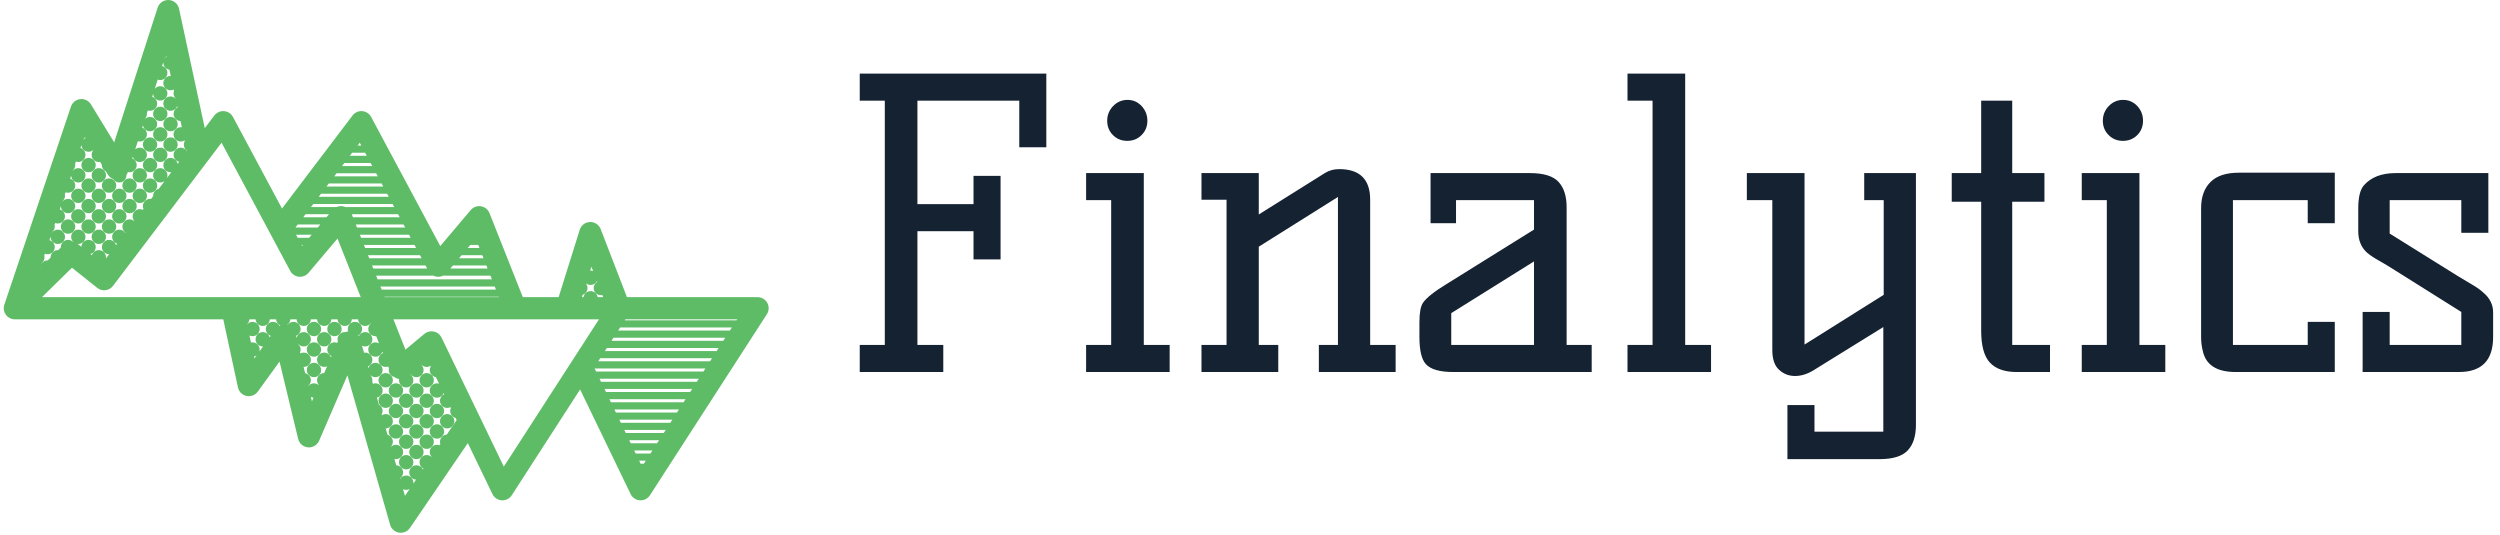 <svg xmlns="http://www.w3.org/2000/svg" version="1.1" xmlns:xlink="http://www.w3.org/1999/xlink" xmlns:svgjs="http://svgjs.dev/svgjs" width="1500" height="321" viewBox="0 0 1500 321"><g transform="matrix(1,0,0,1,-0.909,-0.667)"><svg viewBox="0 0 396 85" data-background-color="#ffffff" preserveAspectRatio="xMidYMid meet" height="321" width="1500" xmlns="http://www.w3.org/2000/svg" xmlns:xlink="http://www.w3.org/1999/xlink"><g id="tight-bounds" transform="matrix(1,0,0,1,0.24,0.177)"><svg viewBox="0 0 395.52 84.647" height="84.647" width="395.52"><g><svg viewBox="0 0 602.753 128.998" height="84.647" width="395.52"><g transform="matrix(1,0,0,1,207.233,17.828)"><svg viewBox="0 0 395.52 93.341" height="93.341" width="395.52"><g id="textblocktransform"><svg viewBox="0 0 395.52 93.341" height="93.341" width="395.52" id="textblock"><g><svg viewBox="0 0 395.52 93.341" height="93.341" width="395.52"><g transform="matrix(1,0,0,1,0,0)"><svg width="395.52" viewBox="3.25 -37.5 205.28 48.45" height="93.341" data-palette-color="#152232"><path d="M17.55-14.15L17.55-17.7 10.5-17.7 10.5-3.4 13.75-3.4 13.75 0 3.25 0 3.25-3.4 6.4-3.4 6.4-34.1 3.25-34.1 3.25-37.5 26.7-37.5 26.7-28.25 23.3-28.25 23.3-34.1 10.5-34.1 10.5-21.1 17.55-21.1 17.55-24.65 20.95-24.65 20.95-14.15 17.55-14.15ZM38.95-25L38.95-3.4 42.2-3.4 42.2 0 31.7 0 31.7-3.4 34.85-3.4 34.85-21.6 31.7-21.6 31.7-25 38.95-25ZM36.9-34.2Q37.95-34.2 38.67-33.43 39.4-32.65 39.4-31.58 39.4-30.5 38.67-29.78 37.95-29.05 36.87-29.05 35.8-29.05 35.07-29.78 34.35-30.5 34.35-31.58 34.35-32.65 35.1-33.43 35.85-34.2 36.9-34.2ZM63.5-25.5L63.5-25.5Q67.4-25.5 67.4-21.65L67.4-21.65 67.4-3.4 70.6-3.4 70.6 0 60.95 0 60.95-3.4 63.35-3.4 63.35-22 53.4-15.75 53.4-3.4 55.85-3.4 55.85 0 46.2 0 46.2-3.4 49.35-3.4 49.35-21.65 46.2-21.65 46.2-25 53.4-25 53.4-19.8 61.7-25Q62.5-25.5 63.5-25.5ZM92.09-3.4L95.24-3.4 95.24 0 77.84 0Q75.29 0 74.39-1L74.39-1Q73.59-1.9 73.59-4.4L73.59-4.4 73.59-6.25Q73.59-8.05 74.04-8.7L74.04-8.7Q74.69-9.65 76.99-11.05L76.99-11.05 87.99-17.9 87.99-21.6 78.19-21.6 78.19-18.7 74.99-18.7 74.99-25 87.49-25Q90.04-25 91.07-23.9 92.09-22.8 92.09-20.7L92.09-20.7 92.09-3.4ZM87.99-3.4L87.99-13.9 77.59-7.4 77.59-3.4 87.99-3.4ZM106.99-37.5L106.99-3.4 110.24-3.4 110.24 0 99.74 0 99.74-3.4 102.89-3.4 102.89-34.1 99.74-34.1 99.74-37.5 106.99-37.5ZM129.49-25L135.99-25 135.99 6.65Q135.99 8.75 134.96 9.85 133.94 10.95 131.39 10.95L131.39 10.95 119.84 10.95 119.84 4.15 123.24 4.15 123.24 7.5 131.89 7.5 131.89-5.65 123.09-0.2Q121.94 0.5 120.79 0.5L120.79 0.5Q119.64 0.5 118.79-0.28 117.94-1.05 117.94-2.75L117.94-2.75 117.94-21.6 114.74-21.6 114.74-25 121.99-25 121.99-3.45 131.94-9.7 131.94-21.6 129.49-21.6 129.49-25ZM144.19-34.1L148.09-34.1 148.09-25 152.14-25 152.14-21.4 148.09-21.4 148.09-3.4 152.84-3.4 152.84 0 148.64 0Q146.39 0 145.29-1.18 144.19-2.35 144.19-5.2L144.19-5.2 144.19-21.4 140.49-21.4 140.49-25 144.19-25 144.19-34.1ZM164.08-25L164.08-3.4 167.33-3.4 167.33 0 156.83 0 156.83-3.4 159.98-3.4 159.98-21.6 156.83-21.6 156.83-25 164.08-25ZM162.03-34.2Q163.08-34.2 163.81-33.43 164.53-32.65 164.53-31.58 164.53-30.5 163.81-29.78 163.08-29.05 162.01-29.05 160.93-29.05 160.21-29.78 159.48-30.5 159.48-31.58 159.48-32.65 160.23-33.43 160.98-34.2 162.03-34.2ZM188.63-6.3L188.63 0 176.18 0Q172.58 0 172.03-2.7L172.03-2.7Q171.83-3.5 171.83-4.4L171.83-4.4 171.83-20.6Q171.83-22.7 173.01-23.88 174.18-25.05 176.58-25.05L176.58-25.05 188.63-25.05 188.63-18.7 185.23-18.7 185.23-21.6 175.83-21.6 175.83-3.4 185.23-3.4 185.23-6.3 188.63-6.3ZM208.53-7.5L208.53-4.4Q208.53 0 204.23 0L204.23 0 192.13 0 192.13-7.55 195.53-7.55 195.53-3.4 204.53-3.4 204.53-7.55 196.33-12.7Q195.08-13.5 194.18-14 193.28-14.5 192.68-15L192.68-15Q191.58-16 191.58-17.7L191.58-17.7 191.58-20.55Q191.58-22.65 192.28-23.45L192.28-23.45Q193.63-25 196.28-25L196.28-25 207.93-25 207.93-17.5 204.53-17.5 204.53-21.6 195.53-21.6 195.53-17.4 204.03-12.1Q205.08-11.45 205.9-10.98 206.73-10.5 207.28-10L207.28-10Q208.53-8.95 208.53-7.5L208.53-7.5Z" opacity="1" transform="matrix(1,0,0,1,0,0)" fill="#152232" class="wordmark-text-0" data-fill-palette-color="primary" id="text-0"></path></svg></g></svg></g></svg></g></svg></g><g><svg viewBox="0 0 185.197 128.998" height="128.998" width="185.197"><g><svg xmlns="http://www.w3.org/2000/svg" xmlns:xlink="http://www.w3.org/1999/xlink" version="1.1" x="0" y="0" viewBox="0 12.552 100.132 69.746" enable-background="new 0 0 100 100" xml:space="preserve" width="185.197" height="128.998" class="icon-icon-0" data-fill-palette-color="accent" id="icon-0"><path fill="#5ebc67" d="M99.965 53.574c0.009-0.017 0.017-0.035 0.025-0.053 0.012-0.025 0.024-0.05 0.034-0.076 0.008-0.021 0.015-0.041 0.023-0.062 0.008-0.023 0.017-0.047 0.024-0.071s0.013-0.049 0.019-0.073c0.005-0.021 0.01-0.042 0.015-0.064 0.005-0.028 0.009-0.056 0.013-0.084 0.002-0.019 0.005-0.038 0.007-0.057 0.003-0.031 0.004-0.062 0.005-0.093 0-0.013 0.002-0.026 0.002-0.04 0-0.004-0.001-0.008-0.001-0.012 0-0.03-0.002-0.06-0.005-0.09-0.001-0.019-0.002-0.038-0.004-0.057-0.003-0.023-0.007-0.047-0.011-0.07-0.004-0.024-0.007-0.049-0.012-0.073-0.003-0.014-0.008-0.029-0.011-0.043-0.008-0.032-0.015-0.064-0.025-0.095-0.002-0.007-0.005-0.013-0.007-0.02-0.013-0.038-0.026-0.075-0.041-0.111-0.006-0.014-0.013-0.027-0.02-0.041-0.013-0.028-0.026-0.057-0.041-0.084-0.021-0.038-0.043-0.075-0.068-0.111-0.001-0.002-0.003-0.004-0.004-0.007-0.026-0.038-0.053-0.075-0.083-0.11l-0.001-0.001c-0.023-0.028-0.048-0.054-0.073-0.08-0.008-0.008-0.015-0.017-0.023-0.024-0.019-0.019-0.04-0.036-0.06-0.054-0.016-0.014-0.032-0.029-0.048-0.043-0.016-0.013-0.033-0.024-0.049-0.037-0.023-0.017-0.046-0.035-0.07-0.05-0.003-0.002-0.006-0.005-0.01-0.007-0.012-0.008-0.024-0.014-0.037-0.021-0.026-0.016-0.052-0.031-0.079-0.045-0.017-0.009-0.035-0.017-0.053-0.025-0.025-0.012-0.051-0.024-0.077-0.034-0.02-0.008-0.041-0.015-0.061-0.023-0.024-0.008-0.047-0.017-0.072-0.024-0.024-0.007-0.047-0.013-0.071-0.018-0.022-0.005-0.044-0.011-0.066-0.015-0.027-0.005-0.054-0.009-0.081-0.012-0.02-0.003-0.039-0.006-0.059-0.007-0.03-0.003-0.06-0.004-0.09-0.005-0.014 0-0.028-0.002-0.043-0.002H81.584l-3.441-8.907c-0.223-0.576-0.787-0.951-1.403-0.929-0.617 0.02-1.155 0.428-1.339 1.018l-2.762 8.817h-4.69L63.59 40.454c-0.188-0.475-0.612-0.816-1.116-0.898-0.504-0.083-1.014 0.106-1.344 0.496l-3.984 4.711-9.05-16.9c-0.234-0.436-0.674-0.724-1.167-0.763-0.494-0.04-0.973 0.176-1.272 0.571l-9.232 12.177-6.418-11.985c-0.234-0.436-0.674-0.724-1.167-0.763-0.494-0.04-0.973 0.176-1.272 0.571l-1.253 1.653-3.368-15.625c-0.139-0.643-0.691-1.112-1.348-1.145-0.658-0.036-1.253 0.379-1.455 1.005l-5.689 17.63-3.044-4.976c-0.295-0.482-0.841-0.749-1.402-0.686-0.561 0.063-1.035 0.446-1.214 0.981l-8.72 25.93c-0.001 0.004-0.002 0.007-0.003 0.011-0.003 0.008-0.006 0.016-0.008 0.024-0.006 0.019-0.01 0.038-0.015 0.057-0.001 0.004-0.002 0.007-0.003 0.011-0.004 0.017-0.01 0.035-0.013 0.052-0.003 0.016-0.006 0.031-0.009 0.047-0.002 0.009-0.003 0.018-0.004 0.028-0.004 0.024-0.008 0.048-0.011 0.072 0 0.003-0.001 0.007-0.001 0.01-0.001 0.014-0.001 0.029-0.002 0.043C0.003 52.823 0 52.853 0 52.883c0 0.004 0 0.008 0 0.012 0 0.002 0 0.004 0 0.007 0 0.012 0.001 0.023 0.002 0.035 0.001 0.029 0.001 0.058 0.003 0.086 0 0.005 0.001 0.01 0.002 0.016 0.002 0.018 0.005 0.036 0.007 0.053 0.003 0.023 0.005 0.045 0.009 0.068 0.001 0.006 0.003 0.013 0.004 0.019 0.004 0.022 0.01 0.043 0.015 0.064 0.004 0.017 0.007 0.034 0.012 0.051 0.002 0.008 0.005 0.016 0.007 0.023 0.007 0.023 0.015 0.045 0.023 0.067 0.005 0.013 0.009 0.027 0.014 0.04 0.003 0.009 0.007 0.018 0.011 0.027 0.009 0.022 0.019 0.042 0.029 0.064l0 0c0.006 0.013 0.011 0.025 0.017 0.038 0.005 0.009 0.01 0.018 0.014 0.028 0.01 0.019 0.021 0.037 0.032 0.056 0.008 0.014 0.016 0.028 0.024 0.041 0.005 0.008 0.011 0.017 0.017 0.025 0.01 0.016 0.022 0.031 0.033 0.046 0.012 0.016 0.023 0.033 0.035 0.048 0.005 0.007 0.011 0.013 0.016 0.02 0.01 0.013 0.021 0.024 0.032 0.037 0.016 0.018 0.032 0.037 0.049 0.055 0.003 0.004 0.006 0.007 0.01 0.011 0.002 0.002 0.003 0.003 0.005 0.005 0.01 0.01 0.02 0.019 0.03 0.028 0.02 0.019 0.04 0.038 0.061 0.056 0.005 0.005 0.01 0.01 0.016 0.014 0.01 0.008 0.02 0.015 0.03 0.023 0.022 0.017 0.043 0.034 0.066 0.05 0.019 0.013 0.038 0.025 0.057 0.037 0.02 0.012 0.04 0.025 0.06 0.036 0.007 0.004 0.013 0.008 0.02 0.012 0.017 0.009 0.036 0.017 0.053 0.026 0.017 0.008 0.034 0.017 0.052 0.025 0.008 0.004 0.016 0.008 0.024 0.011 0.02 0.008 0.041 0.015 0.062 0.023 0.001 0 0.002 0.001 0.002 0.001 0.012 0.004 0.023 0.01 0.035 0.014 0.004 0.001 0.008 0.002 0.011 0.003 0.008 0.003 0.015 0.006 0.023 0.008 0.017 0.005 0.035 0.009 0.053 0.014 0.005 0.001 0.009 0.002 0.014 0.004 0.018 0.005 0.036 0.01 0.054 0.014 0.021 0.005 0.043 0.008 0.064 0.011 0.002 0 0.005 0.001 0.007 0.001 0.025 0.004 0.05 0.009 0.075 0.012 0.003 0 0.006 0.001 0.009 0.001 0.014 0.001 0.028 0.001 0.042 0.002 0.031 0.002 0.061 0.005 0.092 0.005 0.004 0 0.007 0 0.011 0 0.002 0 0.005 0 0.007 0h27.284l1.921 8.913c0.121 0.561 0.56 0.998 1.122 1.116 0.561 0.118 1.139-0.105 1.476-0.57l2.844-3.927 2.437 10.121c0.146 0.608 0.665 1.054 1.288 1.107 0.622 0.053 1.21-0.297 1.458-0.871l3.704-8.564 5.59 19.563c0.155 0.542 0.609 0.945 1.165 1.035 0.078 0.012 0.155 0.019 0.232 0.019 0.475 0 0.927-0.234 1.2-0.634l7.576-11.107 3.222 6.672c0.228 0.473 0.694 0.786 1.219 0.819 0.03 0.002 0.06 0.003 0.09 0.003 0.491 0 0.952-0.249 1.22-0.665l8.948-13.852 6.612 13.695c0.228 0.473 0.694 0.786 1.219 0.819 0.03 0.002 0.06 0.003 0.09 0.003 0.491 0 0.952-0.249 1.22-0.665L99.898 53.69c0.008-0.012 0.013-0.024 0.021-0.036C99.935 53.628 99.95 53.602 99.965 53.574zM76.931 47.468l0.22 0.57c-0.102-0.038-0.212-0.06-0.327-0.06-0.018 0-0.036 0.002-0.054 0.003L76.931 47.468zM75.777 51.15c0.374-0.124 0.645-0.476 0.645-0.891 0-0.212-0.071-0.406-0.189-0.563l0.012-0.04c0.16 0.125 0.36 0.201 0.579 0.201 0.363 0 0.677-0.206 0.833-0.508l0.038 0.098c-0.28 0.163-0.469 0.465-0.469 0.812 0 0.519 0.42 0.939 0.939 0.939 0.068 0 0.134-0.008 0.198-0.021l0.105 0.272H77.75c-0.073-0.446-0.459-0.787-0.925-0.787-0.467 0-0.853 0.341-0.925 0.787h-0.215L75.777 51.15zM64.823 51.448H49.859l-0.019-0.049h5.496 0.056 9.411L64.823 51.448zM39.056 44.762l-0.077-0.144h0.198L39.056 44.762zM64.431 50.46h-9.039-0.056-5.868l-0.159-0.402h6.028 0.056 8.88L64.431 50.46zM61.073 44.619h1.042l0.16 0.402h-1.542L61.073 44.619zM59.939 45.96h2.708l0.16 0.402h-3.208L59.939 45.96zM58.805 47.301h4.374l0.159 0.402h-4.874L58.805 47.301zM56.722 48.779c0.272 0.029 0.543-0.021 0.783-0.136h6.206l0.189 0.476h-8.507-0.056-6.4l-0.189-0.476h6.589 0.056 0.853C56.393 48.714 56.554 48.761 56.722 48.779zM55.424 47.704h-0.032-0.056-6.961l-0.16-0.402h6.993L55.424 47.704zM54.706 46.362h-6.863l-0.16-0.402h6.807L54.706 46.362zM53.988 45.021h-6.643-0.033l-0.159-0.402h0.137 0.056 6.428L53.988 45.021zM53.269 43.68h-5.925-0.056H46.78l-0.16-0.402h0.668 0.056 5.71L53.269 43.68zM52.551 42.339h-5.207-0.056-1.04l-0.159-0.402h1.2 0.056 4.992L52.551 42.339zM51.833 40.997h-4.489-0.056-1.572l-0.159-0.402h1.732 0.056 4.273L51.833 40.997zM46.604 31.232l0.202 0.376h-0.487L46.604 31.232zM45.606 32.547h1.682 0.02l0.215 0.402h-0.179-0.056-1.987L45.606 32.547zM44.589 33.889h2.699 0.056 0.682l0.215 0.402h-0.897-0.056-3.004L44.589 33.889zM43.572 35.23h3.716 0.056 1.4l0.215 0.402h-1.616-0.056-4.021L43.572 35.23zM42.555 36.571h4.733 0.056 2.118l0.215 0.402h-2.334-0.056H42.25L42.555 36.571zM41.539 37.912h5.75 0.056 2.837l0.215 0.402h-3.052-0.056-6.055L41.539 37.912zM40.522 39.254h6.767 0.056H50.9l0.215 0.402h-3.77-0.056-2.562c-0.108-0.047-0.223-0.081-0.342-0.101-0.279-0.046-0.56-0.008-0.812 0.101h-3.356L40.522 39.254zM39.505 40.595h3.076l-0.34 0.402h-2.999H39.2L39.505 40.595zM38.488 41.936h0.753 2.205l-0.34 0.402h-1.865-1.058L38.488 41.936zM39.241 43.278h1.071l-0.34 0.402h-0.731-0.764l-0.215-0.402H39.241zM28.514 31.232l8.99 16.788c0.227 0.424 0.65 0.709 1.128 0.759 0.479 0.05 0.951-0.139 1.262-0.507l3.799-4.492 3.04 7.669H5.008L8.929 47.6l3.307 2.637c0.306 0.244 0.698 0.354 1.086 0.306 0.388-0.049 0.741-0.252 0.977-0.564L28.514 31.232zM21.071 20.148c0.095-0.075 0.174-0.167 0.235-0.272l0.019 0.087c-0.117 0.075-0.215 0.176-0.288 0.293L21.071 20.148zM10.411 30.816c0.092-0.089 0.166-0.195 0.216-0.315l0.079 0.129c-0.12 0.056-0.226 0.136-0.312 0.235L10.411 30.816zM4.98 46.969c0.216-0.172 0.354-0.437 0.354-0.734 0-0.08-0.011-0.157-0.03-0.231l0.081-0.24c0.109 0.044 0.227 0.069 0.352 0.069 0.519 0 0.939-0.42 0.939-0.939 0-0.433-0.294-0.797-0.693-0.905l0.159-0.472c0 0.012-0.002 0.024-0.002 0.037 0 0.519 0.42 0.939 0.939 0.939s0.939-0.42 0.939-0.939c0-0.518-0.42-0.939-0.939-0.939-0.318 0-0.598 0.158-0.768 0.4l0.027-0.081c0.207-0.172 0.339-0.432 0.339-0.722 0-0.073-0.009-0.143-0.025-0.212l0.086-0.256c0.106 0.041 0.221 0.065 0.341 0.065 0.519 0 0.939-0.42 0.939-0.939 0-0.43-0.289-0.791-0.683-0.903l0.146-0.436c0.002 0.517 0.421 0.936 0.939 0.936s0.939-0.42 0.939-0.939c0-0.518-0.42-0.939-0.939-0.939-0.305 0-0.576 0.146-0.747 0.372l0.023-0.068c0.197-0.172 0.322-0.424 0.322-0.707 0-0.066-0.007-0.13-0.02-0.192l0.091-0.271c0.103 0.039 0.214 0.061 0.331 0.061 0.518 0 0.939-0.42 0.939-0.939 0-0.426-0.284-0.785-0.672-0.9l0.137-0.408c0.017 0.503 0.43 0.906 0.937 0.906 0.519 0 0.939-0.42 0.939-0.939 0-0.518-0.42-0.939-0.939-0.939-0.293 0-0.554 0.134-0.726 0.344l0.018-0.055c0.187-0.172 0.305-0.417 0.305-0.691 0-0.058-0.006-0.114-0.016-0.169l0.098-0.291c0.1 0.036 0.208 0.057 0.321 0.057 0.519 0 0.939-0.42 0.939-0.939 0-0.422-0.278-0.779-0.661-0.897l0.128-0.381c0.032 0.489 0.438 0.876 0.936 0.876 0.218 0 0.418-0.075 0.577-0.2l0.019 0.032c-0.121 0.158-0.194 0.355-0.194 0.57 0 0.519 0.42 0.939 0.939 0.939 0.058 0 0.114-0.006 0.169-0.016l0.235 0.385c0 0.011-0.002 0.022-0.002 0.034 0 0.377 0.222 0.701 0.542 0.85l0.238 0.389c0.167 0.273 0.414 0.477 0.699 0.591 0.165 0.27 0.461 0.45 0.801 0.45 0.519 0 0.939-0.42 0.939-0.939 0-0.013-0.001-0.025-0.002-0.037 0.079-0.114 0.142-0.241 0.185-0.377l0.004-0.014c0.069 0.016 0.14 0.026 0.214 0.026 0.519 0 0.939-0.42 0.939-0.939 0-0.391-0.239-0.726-0.579-0.867l0.075-0.232c0.107 0.401 0.471 0.697 0.906 0.697 0.518 0 0.939-0.42 0.939-0.939 0-0.518-0.42-0.939-0.939-0.939-0.225 0-0.432 0.079-0.593 0.211l0.339-1.052c0.081 0.023 0.166 0.036 0.254 0.036 0.518 0 0.939-0.42 0.939-0.939 0-0.405-0.257-0.749-0.617-0.881l0.096-0.296c0.078 0.44 0.461 0.775 0.924 0.775 0.518 0 0.939-0.42 0.939-0.939 0-0.518-0.42-0.939-0.939-0.939-0.254 0-0.485 0.101-0.654 0.266l0.015-0.047c0.146-0.166 0.236-0.383 0.236-0.621 0-0.032-0.002-0.064-0.005-0.095l0.114-0.354c0.092 0.03 0.191 0.047 0.293 0.047 0.518 0 0.939-0.42 0.939-0.939 0-0.42-0.275-0.775-0.655-0.895l0.122-0.379c0.035 0.487 0.44 0.871 0.935 0.871 0.519 0 0.939-0.42 0.939-0.939 0-0.518-0.42-0.939-0.939-0.939-0.289 0-0.547 0.131-0.719 0.335l0.388-1.201c0.103 0.039 0.214 0.061 0.331 0.061 0.519 0 0.939-0.42 0.939-0.939 0-0.434-0.295-0.798-0.695-0.906l0.161-0.5c-0.001 0.021-0.003 0.042-0.003 0.064 0 0.472 0.348 0.861 0.801 0.928l0.176 0.818c-0.013-0.001-0.025-0.002-0.038-0.002-0.519 0-0.939 0.42-0.939 0.939s0.42 0.939 0.939 0.939c0.151 0 0.294-0.037 0.421-0.1l0.039 0.182c-0.037 0.1-0.058 0.208-0.058 0.321 0 0.256 0.102 0.487 0.268 0.657l0.008 0.037c-0.171-0.179-0.412-0.291-0.679-0.291-0.519 0-0.939 0.42-0.939 0.939s0.42 0.939 0.939 0.939c0.41 0 0.757-0.263 0.885-0.628l0.041 0.19c-0.31 0.153-0.524 0.472-0.524 0.841 0 0.508 0.403 0.92 0.907 0.937l0.176 0.819c-0.047-0.007-0.095-0.012-0.145-0.012-0.519 0-0.939 0.42-0.939 0.939s0.42 0.939 0.939 0.939c0.19 0 0.366-0.057 0.514-0.153l0.018 0.082c-0.081 0.139-0.129 0.3-0.129 0.473 0 0.316 0.157 0.595 0.396 0.765L24 32.376l0 0c-0.159-0.293-0.469-0.493-0.826-0.493-0.519 0-0.939 0.42-0.939 0.939 0 0.448 0.313 0.821 0.732 0.915l-0.209 0.276c-0.072-0.447-0.458-0.789-0.926-0.789-0.519 0-0.939 0.42-0.939 0.939s0.42 0.939 0.939 0.939c0.036 0 0.07-0.002 0.105-0.006l-0.576 0.759c0.044-0.108 0.068-0.227 0.068-0.351 0-0.518-0.42-0.939-0.939-0.939s-0.939 0.42-0.939 0.939 0.42 0.939 0.939 0.939c0.216 0 0.415-0.074 0.574-0.197l-0.776 1.024c-0.421 0.093-0.736 0.468-0.736 0.916 0 0.017 0.002 0.034 0.003 0.051L19.281 38.6c-0.043-0.006-0.086-0.01-0.131-0.01-0.519 0-0.939 0.42-0.939 0.939 0 0.134 0.029 0.262 0.08 0.377l-0.086 0.113c-0.12-0.056-0.254-0.088-0.396-0.088-0.519 0-0.939 0.42-0.939 0.939 0 0.234 0.086 0.447 0.227 0.611l-0.016 0.021c-0.165-0.143-0.379-0.229-0.614-0.229-0.519 0-0.939 0.42-0.939 0.939 0 0.327 0.167 0.615 0.421 0.783l-0.036 0.048c-0.167-0.257-0.457-0.428-0.787-0.428-0.519 0-0.939 0.42-0.939 0.939 0 0.421 0.277 0.777 0.659 0.896l-0.155 0.204c-0.106-0.402-0.471-0.698-0.907-0.698-0.519 0-0.939 0.42-0.939 0.939s0.42 0.939 0.939 0.939c0.004 0 0.008-0.001 0.013-0.001l-0.43 0.567c0.01-0.054 0.015-0.109 0.015-0.165 0-0.518-0.42-0.939-0.939-0.939-0.426 0-0.784 0.283-0.9 0.671l-0.208-0.165c0.405-0.104 0.705-0.471 0.705-0.908 0-0.518-0.42-0.939-0.939-0.939-0.51 0-0.924 0.407-0.938 0.913l-0.429-0.342c-0.017-0.014-0.035-0.026-0.053-0.038 0.026 0.002 0.052 0.004 0.078 0.004 0.519 0 0.939-0.42 0.939-0.939 0-0.518-0.42-0.939-0.939-0.939s-0.939 0.42-0.939 0.939c0 0.272 0.116 0.515 0.3 0.687-0.012-0.002-0.024-0.004-0.036-0.006-0.17-0.172-0.406-0.278-0.667-0.278-0.519 0-0.939 0.42-0.939 0.939 0 0.018 0.002 0.036 0.003 0.054L7.123 45.3c-0.016-0.001-0.031-0.002-0.047-0.002-0.519 0-0.939 0.421-0.939 0.939 0 0.01 0.001 0.02 0.002 0.03L5.76 46.639c-0.008 0-0.015-0.001-0.023-0.001-0.333 0-0.625 0.174-0.792 0.436L4.98 46.969zM4.798 47.583l-0.036 0.036 0.04-0.119c-0.002 0.025-0.004 0.051-0.004 0.077C4.798 47.579 4.798 47.581 4.798 47.583zM32.812 59.47l-0.053-0.245c0.122-0.026 0.236-0.076 0.336-0.145L32.812 59.47zM36.082 55.201c-0.155-0.306-0.471-0.515-0.837-0.515-0.519 0-0.939 0.42-0.939 0.939 0 0.416 0.271 0.768 0.646 0.892l-0.144 0.199c-0.11-0.396-0.472-0.688-0.904-0.688-0.519 0-0.939 0.42-0.939 0.939s0.42 0.939 0.939 0.939c0.015 0 0.029-0.002 0.044-0.002l-0.485 0.67c0.025-0.084 0.039-0.173 0.039-0.265 0-0.518-0.42-0.939-0.939-0.939-0.068 0-0.134 0.008-0.198 0.021l-0.197-0.914c0.12 0.056 0.254 0.088 0.395 0.088 0.519 0 0.939-0.42 0.939-0.939 0-0.518-0.42-0.939-0.939-0.939-0.284 0-0.539 0.127-0.711 0.327l-0.006-0.029c0.176-0.157 0.292-0.379 0.311-0.629h0.812c0.037 0.485 0.441 0.868 0.935 0.868s0.899-0.382 0.935-0.868h0.811c0.027 0.352 0.248 0.65 0.556 0.787C36.164 55.159 36.122 55.179 36.082 55.201zM40.343 65.097l-0.14-0.579c0.107 0.052 0.226 0.083 0.351 0.091L40.343 65.097zM52.52 77.466l-0.251-0.88c0.125 0.061 0.265 0.097 0.413 0.097 0.164 0 0.318-0.042 0.452-0.116L52.52 77.466zM58.715 68.383c-0.075 0.077-0.137 0.167-0.182 0.267l-0.541 0.793c-0.493 0.028-0.885 0.436-0.885 0.936 0 0.102 0.017 0.2 0.047 0.292l-0.117 0.172c-0.103-0.039-0.215-0.062-0.332-0.062-0.519 0-0.939 0.42-0.939 0.939 0 0.243 0.093 0.463 0.244 0.629l-0.013 0.02c-0.167-0.153-0.389-0.247-0.633-0.247-0.519 0-0.939 0.42-0.939 0.939 0 0.37 0.214 0.689 0.525 0.842l-0.074 0.109c-0.148-0.323-0.474-0.549-0.853-0.549-0.519 0-0.939 0.42-0.939 0.939 0 0.501 0.393 0.909 0.887 0.936l-0.359 0.527c0.005-0.04 0.009-0.08 0.009-0.122 0-0.518-0.42-0.939-0.939-0.939-0.336 0-0.63 0.177-0.796 0.442l-0.019-0.067c0.249-0.169 0.412-0.454 0.412-0.777 0-0.506-0.401-0.918-0.902-0.937l-0.237-0.828c0.065 0.014 0.131 0.022 0.2 0.022 0.519 0 0.939-0.42 0.939-0.939 0-0.518-0.42-0.939-0.939-0.939-0.255 0-0.485 0.102-0.654 0.266l-0.007-0.023c0.16-0.168 0.258-0.395 0.258-0.646 0-0.437-0.299-0.803-0.702-0.908l-0.239-0.836c0.001 0 0.002 0 0.002 0 0.519 0 0.939-0.42 0.939-0.939 0-0.518-0.42-0.939-0.939-0.939-0.183 0-0.353 0.053-0.498 0.144l-0.025-0.087c0.076-0.136 0.12-0.292 0.12-0.459 0-0.354-0.196-0.663-0.486-0.823l-0.268-0.939c0.43-0.086 0.755-0.465 0.755-0.921 0-0.518-0.42-0.939-0.939-0.939-0.116 0-0.227 0.022-0.33 0.061l-0.087-0.304c0.009-0.052 0.014-0.104 0.014-0.159 0-0.239-0.09-0.457-0.238-0.623l-0.013-0.044c0.169 0.164 0.399 0.265 0.653 0.265 0.519 0 0.939-0.42 0.939-0.939 0-0.518-0.42-0.939-0.939-0.939-0.44 0-0.809 0.303-0.91 0.712l-0.071-0.247c0.34-0.141 0.578-0.476 0.578-0.867 0-0.518-0.42-0.939-0.939-0.939-0.052 0-0.102 0.005-0.152 0.013l-0.261-0.915c0.125 0.061 0.265 0.097 0.413 0.097 0.518 0 0.939-0.42 0.939-0.939 0-0.518-0.42-0.939-0.939-0.939-0.373 0-0.693 0.217-0.845 0.532-0.023-0.034-0.047-0.066-0.072-0.097 0.305-0.155 0.515-0.471 0.515-0.837 0-0.518-0.42-0.939-0.939-0.939s-0.939 0.42-0.939 0.939c0 0.108 0.019 0.21 0.052 0.307-0.131 0.016-0.259 0.049-0.379 0.099-0.025-0.002-0.05-0.004-0.076-0.004-0.519 0-0.939 0.42-0.939 0.939 0 0.098 0.015 0.193 0.043 0.282l-0.083 0.193c-0.112-0.047-0.234-0.073-0.362-0.073-0.519 0-0.939 0.42-0.939 0.939 0 0.382 0.228 0.71 0.556 0.857l-0.074 0.171c-0.129-0.364-0.476-0.626-0.884-0.626-0.519 0-0.939 0.42-0.939 0.939s0.42 0.939 0.939 0.939c0.134 0 0.262-0.029 0.377-0.079l-0.383 0.884c-0.516 0.003-0.933 0.422-0.933 0.939 0 0.247 0.096 0.47 0.251 0.638l-0.009 0.022c-0.168-0.159-0.395-0.257-0.644-0.257-0.305 0-0.575 0.146-0.747 0.371l-0.01-0.04c0.215-0.172 0.354-0.436 0.354-0.734 0-0.455-0.323-0.834-0.752-0.92l-0.198-0.824c0.004 0 0.008 0.001 0.012 0.001 0.519 0 0.939-0.42 0.939-0.939 0-0.518-0.42-0.939-0.939-0.939-0.158 0-0.307 0.04-0.438 0.109l-0.036-0.151c0.046-0.111 0.072-0.232 0.072-0.36 0-0.286-0.128-0.542-0.33-0.714l-0.015-0.06c0.171 0.226 0.442 0.372 0.747 0.372 0.519 0 0.939-0.42 0.939-0.939 0-0.518-0.42-0.939-0.939-0.939-0.462 0-0.845 0.334-0.924 0.774l-0.073-0.304c0.348-0.138 0.594-0.476 0.594-0.873 0-0.518-0.42-0.939-0.939-0.939-0.315 0-0.593 0.156-0.763 0.394-0.019-0.005-0.039-0.01-0.058-0.014 0.234-0.156 0.392-0.414 0.415-0.71h0.813c0.037 0.485 0.441 0.868 0.935 0.868s0.899-0.382 0.935-0.868h0.812c0.037 0.485 0.441 0.868 0.935 0.868s0.899-0.382 0.935-0.868h0.812c0.037 0.485 0.441 0.868 0.935 0.868s0.899-0.382 0.935-0.868h0.812c0.037 0.485 0.441 0.868 0.935 0.868 0.312 0 0.588-0.153 0.759-0.388l0.017 0.042c-0.226 0.171-0.373 0.442-0.373 0.748 0 0.519 0.42 0.939 0.939 0.939 0.034 0 0.068-0.002 0.101-0.006l0.372 0.939c-0.139-0.082-0.301-0.129-0.473-0.129-0.519 0-0.939 0.42-0.939 0.939s0.42 0.939 0.939 0.939c0.426 0 0.785-0.284 0.9-0.673l0.082 0.208c-0.34 0.141-0.58 0.476-0.58 0.868 0 0.519 0.42 0.939 0.939 0.939 0.117 0 0.229-0.023 0.333-0.062l0.097 0.244c-0.017 0.071-0.027 0.144-0.027 0.22 0 0.443 0.308 0.814 0.721 0.912 0.147 0.106 0.313 0.186 0.493 0.232 0.047 0.012 0.095 0.021 0.143 0.028-0.01 0.055-0.016 0.111-0.016 0.169 0 0.519 0.42 0.939 0.939 0.939 0.518 0 0.939-0.42 0.939-0.939 0-0.313-0.154-0.59-0.39-0.761l0.034-0.028c0.171 0.234 0.446 0.387 0.758 0.387 0.519 0 0.939-0.42 0.939-0.939 0-0.251-0.099-0.478-0.259-0.646l0.017-0.014c0.168 0.159 0.395 0.258 0.645 0.258 0.185 0 0.357-0.054 0.502-0.146l0.033 0.069c-0.084 0.14-0.133 0.304-0.133 0.48 0 0.476 0.354 0.868 0.813 0.93l0.415 0.86c-0.091-0.03-0.188-0.046-0.29-0.046-0.519 0-0.939 0.42-0.939 0.939s0.42 0.939 0.939 0.939c0.403 0 0.746-0.254 0.879-0.611l0.076 0.158c-0.326 0.147-0.553 0.475-0.553 0.855 0 0.519 0.42 0.939 0.939 0.939 0.155 0 0.301-0.038 0.43-0.105l0.057 0.119c-0.054 0.118-0.085 0.25-0.085 0.388 0 0.44 0.303 0.808 0.712 0.91l0.132 0.272L58.715 68.383zM65.464 73.635L57.307 56.74c-0.195-0.403-0.564-0.694-1.001-0.788-0.437-0.094-0.894 0.017-1.238 0.304l-2.482 2.069-1.574-3.97H77.92L65.464 73.635zM83.794 73.262h-0.422l-0.194-0.402h0.876L83.794 73.262zM84.661 71.921h-1.936l-0.194-0.402h2.39L84.661 71.921zM85.527 70.579h-3.45l-0.194-0.402h3.904L85.527 70.579zM86.394 69.238H81.43l-0.194-0.402h5.418L86.394 69.238zM87.26 67.897h-6.478l-0.194-0.402h6.932L87.26 67.897zM88.127 66.556h-0.544-0.056-7.392l-0.194-0.402h7.586 0.056 0.804L88.127 66.556zM88.993 65.214h-1.411-0.056-7.992-0.048l-0.194-0.402h0.186 0.056 7.992 0.056 1.671L88.993 65.214zM89.86 63.873h-2.277-0.056-7.992-0.056H78.84l-0.194-0.402h0.834 0.056 7.992 0.056 2.537L89.86 63.873zM90.726 62.532h-3.144-0.056-7.992-0.056-1.287l-0.194-0.402h1.481 4.052 3.996 0.056 3.404L90.726 62.532zM91.593 61.19h-4.01-0.056-3.996-4.052-1.935l-0.194-0.402h2.129 3.735 4.312 0.056 4.27L91.593 61.19zM92.459 59.849h-4.877-0.056-4.312-3.735-1.65l0.26-0.402h1.39 0.056 7.992 0.056 5.137L92.459 59.849zM93.326 58.508h-5.743-0.056-7.992-0.056-0.783l0.26-0.402h0.523 0.056 7.992 0.056 6.003L93.326 58.508zM94.192 57.167h-6.61-0.056-7.964l0.26-0.402h7.704 0.056 6.87L94.192 57.167zM95.059 55.825h-7.476-0.056-7.098l0.26-0.402h6.838 0.056 7.736L95.059 55.825zM95.63 54.484h-8.048-0.056-6.231l0.084-0.13h14.63l-0.084 0.13H95.63z" data-fill-palette-color="accent"></path><circle fill="#5ebc67" cx="55.364" cy="70.378" r="0.94" data-fill-palette-color="accent"></circle><circle fill="#5ebc67" cx="52.682" cy="73.061" r="0.94" data-fill-palette-color="accent"></circle><circle fill="#5ebc67" cx="58.047" cy="67.696" r="0.94" data-fill-palette-color="accent"></circle><circle fill="#5ebc67" cx="56.705" cy="69.037" r="0.94" data-fill-palette-color="accent"></circle><circle fill="#5ebc67" cx="54.023" cy="71.72" r="0.94" data-fill-palette-color="accent"></circle><circle fill="#5ebc67" cx="49.999" cy="65.013" r="0.94" data-fill-palette-color="accent"></circle><circle fill="#5ebc67" cx="49.999" cy="62.331" r="0.94" data-fill-palette-color="accent"></circle><circle fill="#5ebc67" cx="51.34" cy="69.037" r="0.94" data-fill-palette-color="accent"></circle><circle fill="#5ebc67" cx="51.34" cy="66.355" r="0.94" data-fill-palette-color="accent"></circle><circle fill="#5ebc67" cx="52.681" cy="70.378" r="0.94" data-fill-palette-color="accent"></circle><circle fill="#5ebc67" cx="40.61" cy="60.989" r="0.94" data-fill-palette-color="accent"></circle><circle fill="#5ebc67" cx="40.61" cy="55.624" r="0.94" data-fill-palette-color="accent"></circle><circle fill="#5ebc67" cx="41.951" cy="56.966" r="0.94" data-fill-palette-color="accent"></circle><circle fill="#5ebc67" cx="43.293" cy="55.624" r="0.94" data-fill-palette-color="accent"></circle><circle fill="#5ebc67" cx="40.61" cy="58.307" r="0.94" data-fill-palette-color="accent"></circle><circle fill="#5ebc67" cx="54.023" cy="63.672" r="0.94" data-fill-palette-color="accent"></circle><circle fill="#5ebc67" cx="55.364" cy="65.013" r="0.94" data-fill-palette-color="accent"></circle><circle fill="#5ebc67" cx="54.023" cy="66.355" r="0.94" data-fill-palette-color="accent"></circle><circle fill="#5ebc67" cx="55.364" cy="62.331" r="0.94" data-fill-palette-color="accent"></circle><circle fill="#5ebc67" cx="52.681" cy="65.013" r="0.94" data-fill-palette-color="accent"></circle><circle fill="#5ebc67" cx="56.705" cy="66.355" r="0.94" data-fill-palette-color="accent"></circle><circle fill="#5ebc67" cx="55.364" cy="67.696" r="0.94" data-fill-palette-color="accent"></circle><circle fill="#5ebc67" cx="54.023" cy="69.037" r="0.94" data-fill-palette-color="accent"></circle><circle fill="#5ebc67" cx="52.681" cy="67.696" r="0.94" data-fill-palette-color="accent"></circle><circle fill="#5ebc67" cx="51.34" cy="63.672" r="0.94" data-fill-palette-color="accent"></circle><circle fill="#5ebc67" cx="20.491" cy="30.14" r="0.94" data-fill-palette-color="accent"></circle><circle fill="#5ebc67" cx="8.419" cy="42.212" r="0.94" data-fill-palette-color="accent"></circle><circle fill="#5ebc67" cx="9.761" cy="40.87" r="0.94" data-fill-palette-color="accent"></circle><circle fill="#5ebc67" cx="12.443" cy="35.505" r="0.94" data-fill-palette-color="accent"></circle><circle fill="#5ebc67" cx="13.784" cy="36.847" r="0.94" data-fill-palette-color="accent"></circle><circle fill="#5ebc67" cx="15.126" cy="38.188" r="0.94" data-fill-palette-color="accent"></circle><circle fill="#5ebc67" cx="11.102" cy="36.846" r="0.94" data-fill-palette-color="accent"></circle><circle fill="#5ebc67" cx="9.761" cy="38.188" r="0.94" data-fill-palette-color="accent"></circle><circle fill="#5ebc67" cx="11.102" cy="34.164" r="0.94" data-fill-palette-color="accent"></circle><circle fill="#5ebc67" cx="15.126" cy="40.87" r="0.94" data-fill-palette-color="accent"></circle><circle fill="#5ebc67" cx="16.467" cy="36.846" r="0.94" data-fill-palette-color="accent"></circle><circle fill="#5ebc67" cx="11.102" cy="42.212" r="0.94" data-fill-palette-color="accent"></circle><circle fill="#5ebc67" cx="11.102" cy="39.529" r="0.94" data-fill-palette-color="accent"></circle><circle fill="#5ebc67" cx="12.443" cy="38.188" r="0.94" data-fill-palette-color="accent"></circle><circle fill="#5ebc67" cx="12.443" cy="43.553" r="0.94" data-fill-palette-color="accent"></circle><circle fill="#5ebc67" cx="16.467" cy="39.529" r="0.94" data-fill-palette-color="accent"></circle><circle fill="#5ebc67" cx="12.443" cy="40.87" r="0.94" data-fill-palette-color="accent"></circle><circle fill="#5ebc67" cx="13.784" cy="39.529" r="0.94" data-fill-palette-color="accent"></circle><circle fill="#5ebc67" cx="13.785" cy="42.212" r="0.94" data-fill-palette-color="accent"></circle><circle fill="#5ebc67" cx="21.832" cy="31.481" r="0.94" data-fill-palette-color="accent"></circle><circle fill="#5ebc67" cx="21.832" cy="28.799" r="0.94" data-fill-palette-color="accent"></circle><circle fill="#5ebc67" cx="17.808" cy="35.505" r="0.94" data-fill-palette-color="accent"></circle><circle fill="#5ebc67" cx="20.491" cy="27.458" r="0.94" data-fill-palette-color="accent"></circle><circle fill="#5ebc67" cx="19.15" cy="31.481" r="0.94" data-fill-palette-color="accent"></circle><circle fill="#5ebc67" cx="19.15" cy="34.164" r="0.94" data-fill-palette-color="accent"></circle><circle fill="#5ebc67" cx="20.491" cy="32.823" r="0.94" data-fill-palette-color="accent"></circle><circle fill="#5ebc67" cx="17.808" cy="38.188" r="0.94" data-fill-palette-color="accent"></circle><circle fill="#5ebc67" cx="19.15" cy="36.847" r="0.94" data-fill-palette-color="accent"></circle></svg></g></svg></g></svg></g><defs></defs></svg><rect width="395.52" height="84.647" fill="none" stroke="none" visibility="hidden"></rect></g></svg></g></svg>